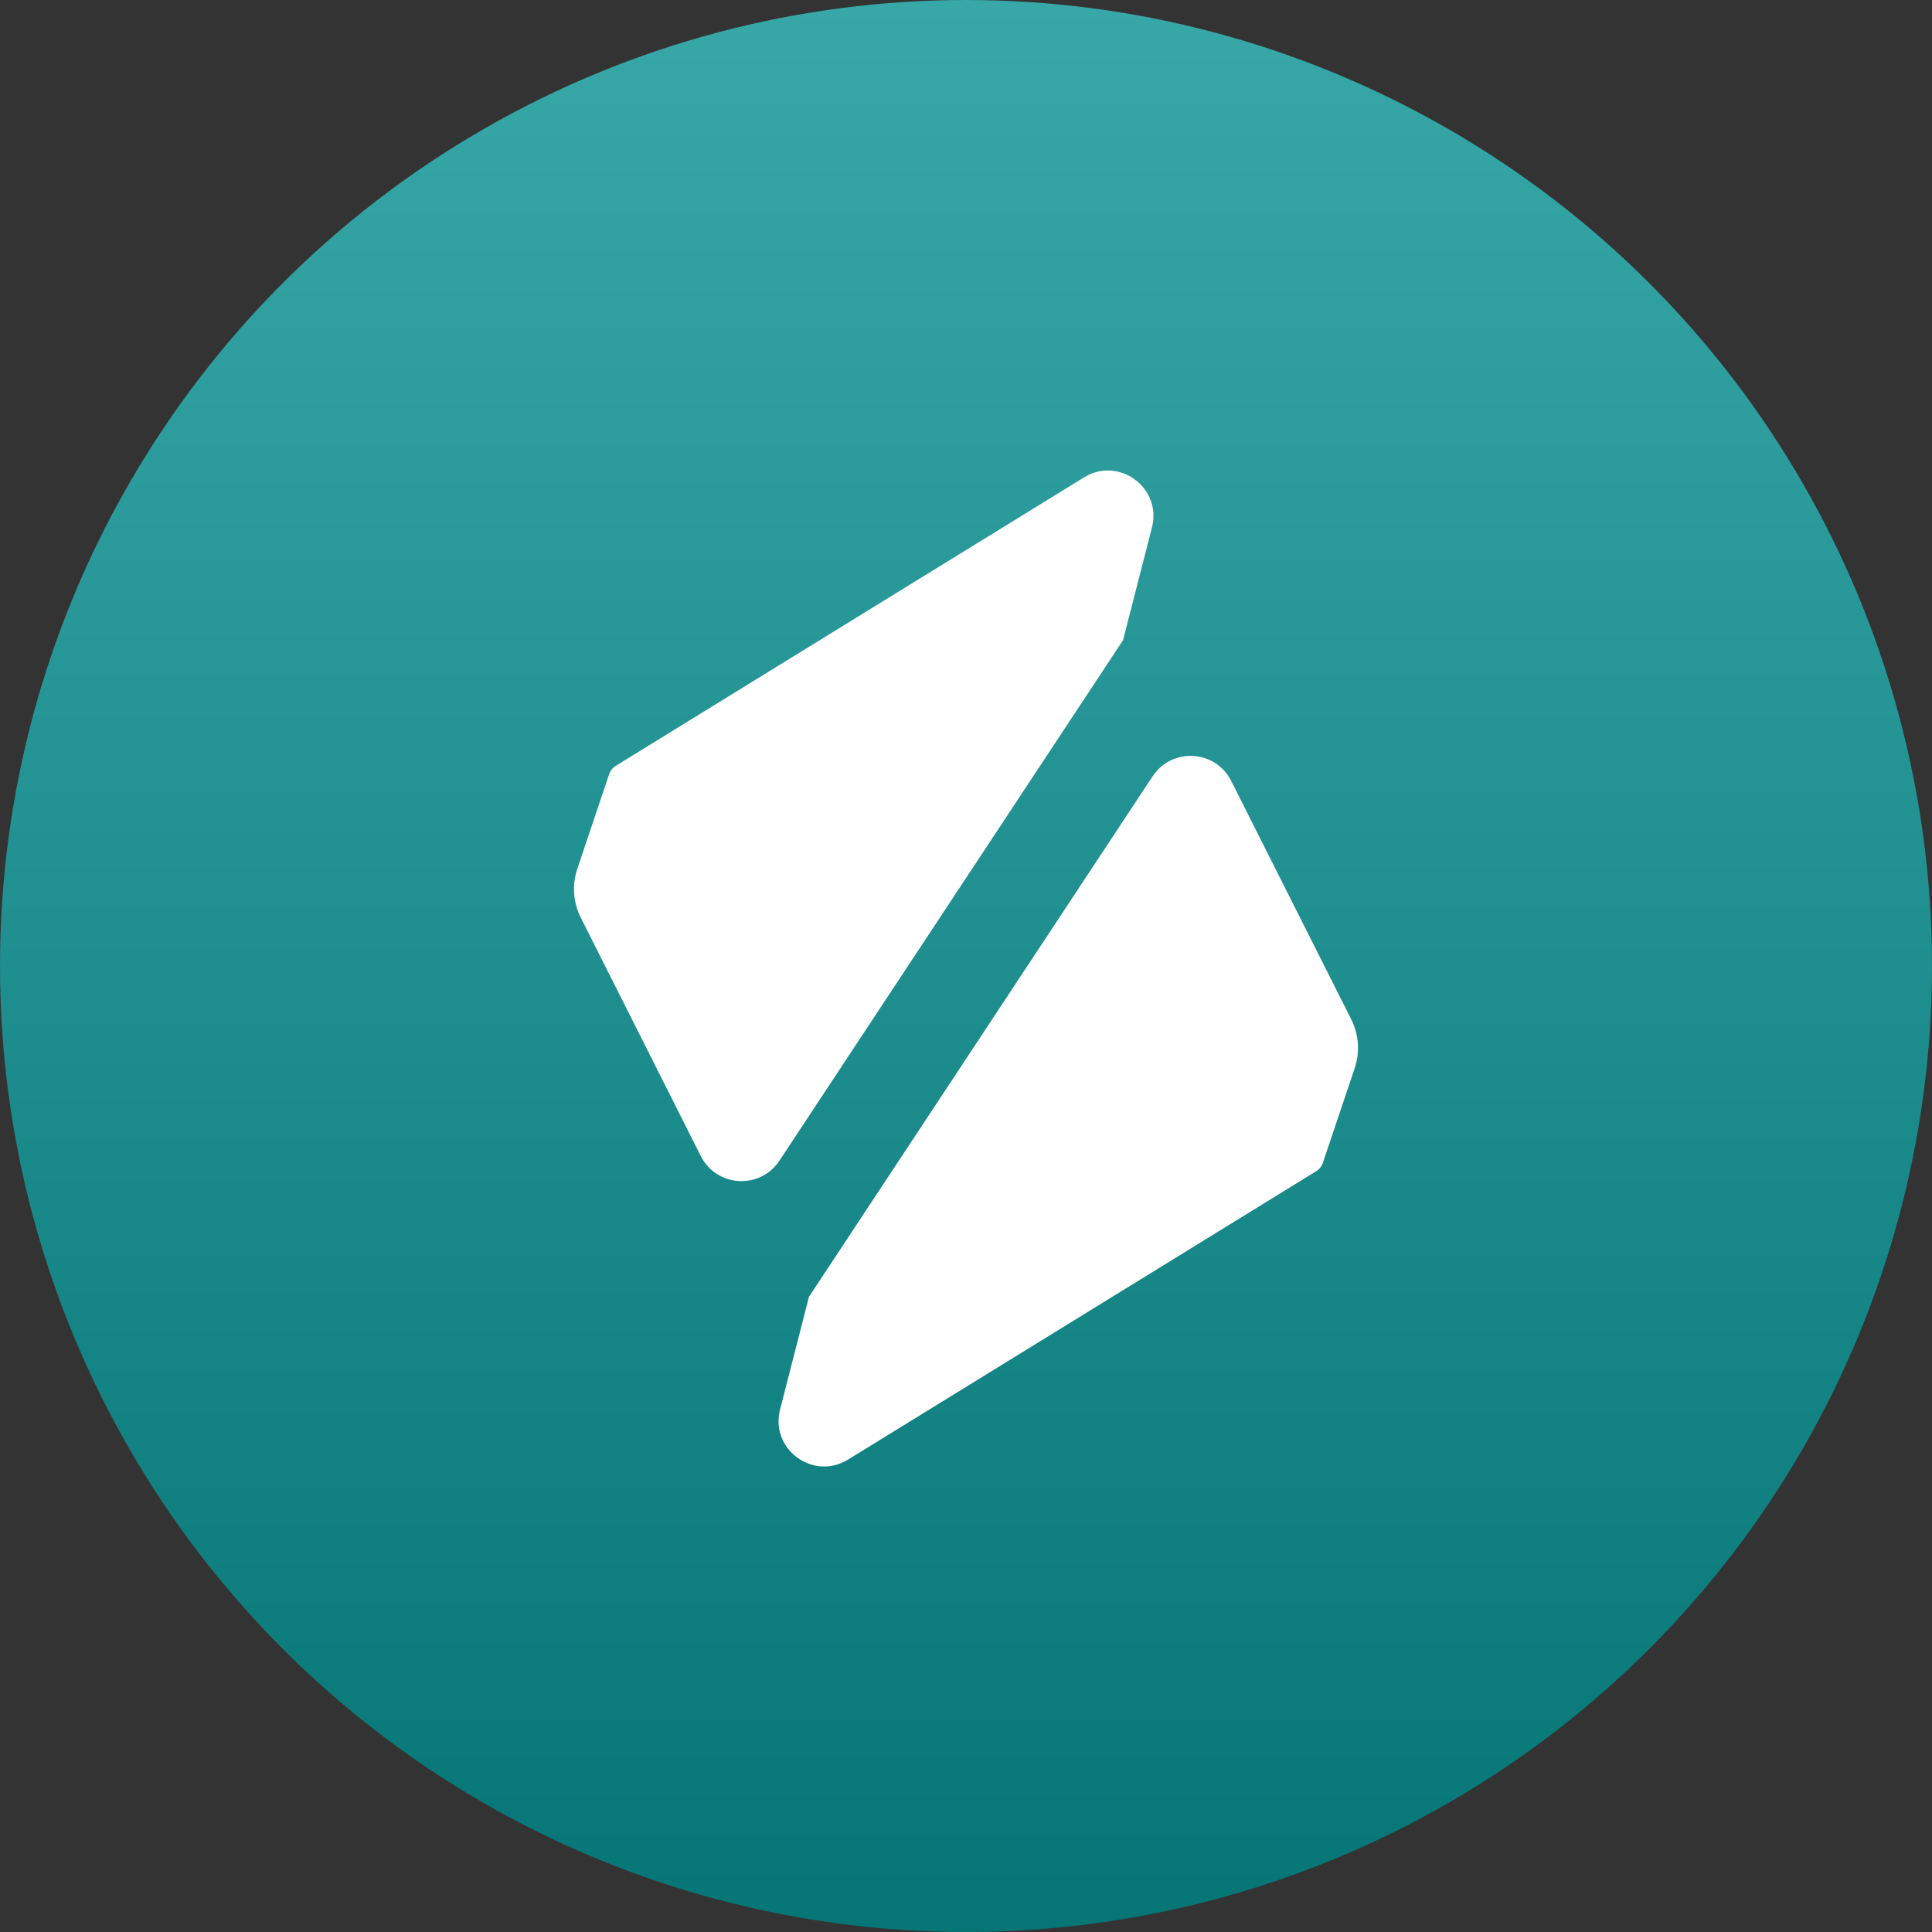 <svg width="193" height="193" viewBox="0 0 193 193" fill="none" xmlns="http://www.w3.org/2000/svg" data-reactroot=""><rect x="0" y="0" width="193" height="193" fill="#333333" stroke="none"/><circle cx="96.5" cy="96.5" r="96.5" fill="url(#rai_icon_4b574232-a219-46e3-9a99-b9ea92cf12d7)"></circle><path d="M77.863 115.946L112.188 63.953L115.076 52.691C116.092 48.73 111.769 45.545 108.286 47.691L61.522 76.497C61.206 76.692 60.967 76.992 60.849 77.345L57.673 86.785C57.131 88.397 57.256 90.159 58.021 91.677L70.006 115.486C71.578 118.607 75.937 118.863 77.863 115.946Z" fill="white"></path><path d="M115.138 77.554L80.812 129.547L77.925 140.808C76.909 144.77 81.232 147.955 84.714 145.81L131.478 117.003C131.795 116.808 132.033 116.508 132.152 116.155L135.327 106.715C135.87 105.103 135.744 103.341 134.98 101.823L122.994 78.014C121.423 74.893 117.063 74.637 115.138 77.554Z" fill="white"></path><defs><linearGradient id="rai_icon_4b574232-a219-46e3-9a99-b9ea92cf12d7" x1="96.5" y1="0" x2="96.5" y2="193" gradientUnits="userSpaceOnUse"><stop stop-color="#37A7A8"></stop><stop offset="1" stop-color="#057576"></stop></linearGradient></defs></svg>